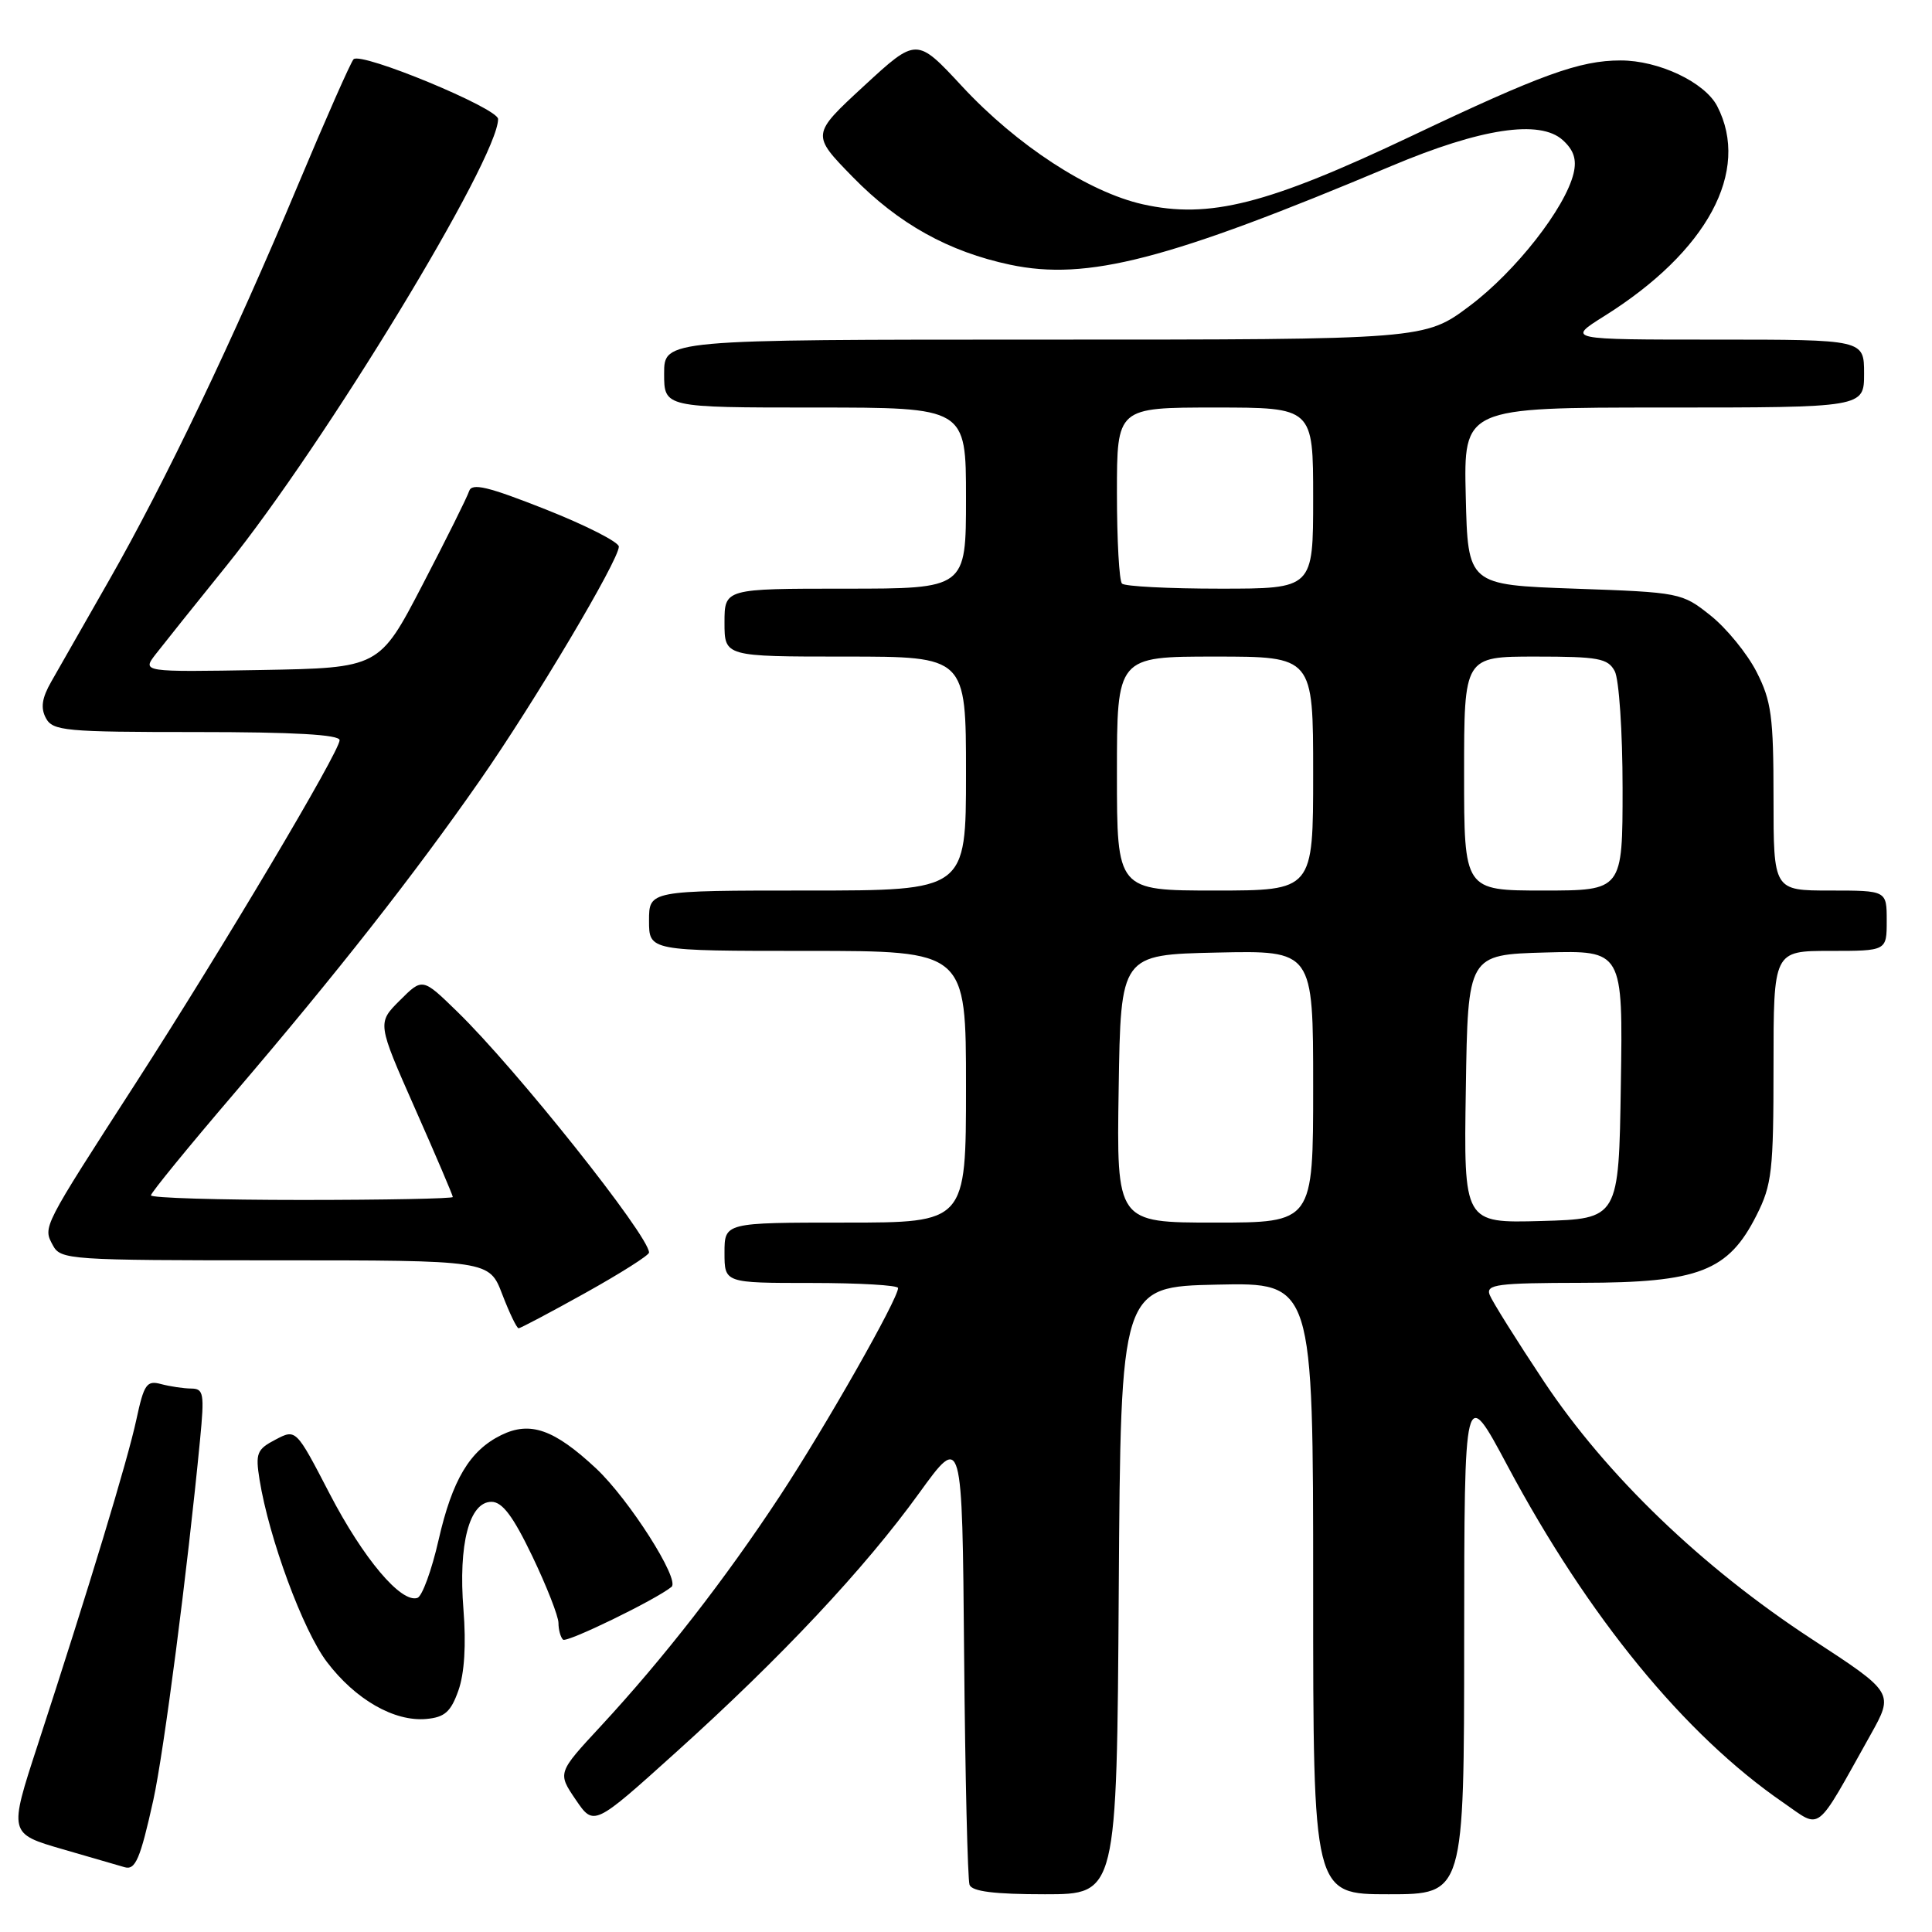 <?xml version="1.0" encoding="UTF-8" standalone="no"?>
<!DOCTYPE svg PUBLIC "-//W3C//DTD SVG 1.1//EN" "http://www.w3.org/Graphics/SVG/1.1/DTD/svg11.dtd" >
<svg xmlns="http://www.w3.org/2000/svg" xmlns:xlink="http://www.w3.org/1999/xlink" version="1.1" viewBox="0 0 256 256">
 <g >
 <path fill="currentColor"
d=" M 148.24 210.75 C 148.50 170.50 148.50 170.50 161.25 170.22 C 174.00 169.94 174.00 169.94 174.00 210.47 C 174.00 251.00 174.00 251.00 184.00 251.00 C 194.00 251.00 194.00 251.00 194.01 217.25 C 194.03 183.50 194.03 183.50 199.76 194.24 C 210.47 214.29 223.23 229.87 236.30 238.86 C 241.43 242.39 240.40 243.19 247.84 229.90 C 250.97 224.30 250.97 224.30 240.06 217.18 C 225.52 207.67 212.88 195.52 204.57 183.04 C 200.96 177.61 197.73 172.45 197.39 171.58 C 196.86 170.19 198.34 170.00 209.64 169.98 C 225.10 169.96 229.01 168.45 232.75 161.03 C 234.79 156.99 235.00 155.15 235.00 141.29 C 235.00 126.00 235.00 126.00 242.50 126.00 C 250.00 126.00 250.00 126.00 250.00 122.00 C 250.00 118.00 250.00 118.00 242.50 118.00 C 235.00 118.00 235.00 118.00 235.00 105.71 C 235.00 94.94 234.72 92.88 232.75 89.02 C 231.51 86.60 228.77 83.24 226.66 81.56 C 222.87 78.54 222.62 78.49 208.66 78.00 C 194.50 77.50 194.50 77.50 194.22 65.75 C 193.94 54.00 193.94 54.00 220.47 54.00 C 247.00 54.00 247.00 54.00 247.00 49.50 C 247.00 45.00 247.00 45.00 227.30 45.00 C 207.61 45.00 207.61 45.00 212.55 41.90 C 226.24 33.33 231.98 22.67 227.54 14.07 C 225.89 10.89 219.78 8.00 214.73 8.01 C 209.32 8.01 204.20 9.87 187.00 18.04 C 167.95 27.08 160.24 29.04 151.43 27.07 C 144.25 25.46 134.74 19.26 127.48 11.44 C 121.46 4.95 121.46 4.95 114.48 11.39 C 107.50 17.83 107.50 17.83 113.00 23.46 C 119.06 29.66 125.69 33.35 133.86 35.08 C 144.05 37.23 154.76 34.46 184.38 21.99 C 196.25 16.99 204.04 15.82 207.07 18.56 C 208.54 19.89 208.94 21.13 208.51 22.96 C 207.41 27.56 200.84 35.95 194.77 40.51 C 188.80 45.00 188.80 45.00 138.40 45.00 C 88.00 45.00 88.00 45.00 88.00 49.50 C 88.00 54.00 88.00 54.00 108.00 54.00 C 128.00 54.00 128.00 54.00 128.00 66.00 C 128.00 78.00 128.00 78.00 112.00 78.00 C 96.00 78.00 96.00 78.00 96.00 82.50 C 96.00 87.00 96.00 87.00 112.00 87.00 C 128.00 87.00 128.00 87.00 128.00 102.50 C 128.00 118.00 128.00 118.00 107.00 118.00 C 86.00 118.00 86.00 118.00 86.00 122.00 C 86.00 126.00 86.00 126.00 107.00 126.00 C 128.00 126.00 128.00 126.00 128.00 144.00 C 128.00 162.00 128.00 162.00 112.00 162.00 C 96.00 162.00 96.00 162.00 96.00 166.00 C 96.00 170.00 96.00 170.00 107.50 170.00 C 113.83 170.00 119.00 170.30 119.00 170.67 C 119.00 172.12 109.39 189.03 103.35 198.21 C 96.05 209.30 87.94 219.72 79.62 228.71 C 73.87 234.91 73.87 234.91 76.28 238.46 C 78.69 242.00 78.69 242.00 89.59 232.17 C 103.51 219.63 114.56 207.86 121.79 197.85 C 127.50 189.96 127.50 189.96 127.75 219.23 C 127.89 235.33 128.22 249.06 128.47 249.75 C 128.80 250.63 131.76 251.00 138.46 251.00 C 147.98 251.00 147.98 251.00 148.24 210.75 Z  M 20.32 238.50 C 21.71 232.17 24.83 208.18 26.51 190.75 C 27.10 184.64 26.99 184.00 25.33 183.99 C 24.32 183.98 22.53 183.71 21.35 183.40 C 19.44 182.88 19.08 183.40 18.07 188.10 C 16.91 193.51 11.79 210.38 4.99 231.23 C 1.16 242.96 1.16 242.96 8.33 245.04 C 12.27 246.18 15.95 247.25 16.50 247.41 C 17.94 247.84 18.58 246.35 20.32 238.50 Z  M 60.74 224.00 C 61.54 221.75 61.78 217.92 61.41 213.27 C 60.72 204.61 62.18 199.00 65.12 199.00 C 66.56 199.00 67.98 200.89 70.54 206.22 C 72.44 210.19 74.00 214.17 74.00 215.06 C 74.00 215.94 74.27 216.93 74.60 217.26 C 75.06 217.73 86.86 211.99 88.98 210.27 C 90.14 209.32 83.35 198.67 78.99 194.58 C 73.43 189.39 70.26 188.27 66.41 190.16 C 62.24 192.21 59.93 196.08 58.11 204.07 C 57.20 208.07 55.94 211.52 55.31 211.73 C 53.14 212.45 48.13 206.50 43.67 197.91 C 39.22 189.33 39.22 189.33 36.50 190.76 C 34.04 192.04 33.83 192.56 34.39 196.06 C 35.64 203.82 40.14 216.03 43.31 220.21 C 47.09 225.20 52.25 228.16 56.50 227.77 C 58.92 227.55 59.74 226.83 60.74 224.00 Z  M 77.58 171.31 C 82.21 168.73 86.00 166.33 86.00 165.97 C 86.00 163.76 68.36 141.59 60.57 134.03 C 55.98 129.56 55.98 129.56 52.98 132.56 C 49.98 135.55 49.98 135.55 54.99 146.88 C 57.75 153.11 60.00 158.39 60.00 158.61 C 60.00 158.82 51.00 159.00 40.00 159.00 C 29.00 159.00 20.00 158.73 20.00 158.39 C 20.00 158.05 24.99 151.94 31.09 144.81 C 44.67 128.91 54.80 116.02 63.61 103.38 C 70.81 93.05 82.00 74.22 82.00 72.43 C 82.00 71.83 77.64 69.61 72.31 67.50 C 64.62 64.46 62.52 63.96 62.16 65.08 C 61.91 65.86 59.13 71.45 55.98 77.50 C 50.26 88.50 50.26 88.50 34.53 88.78 C 18.80 89.05 18.80 89.05 20.65 86.66 C 21.67 85.35 25.90 80.05 30.07 74.89 C 43.07 58.75 66.01 21.02 66.00 15.77 C 65.99 14.34 47.86 6.84 46.85 7.85 C 46.49 8.21 43.18 15.70 39.49 24.50 C 30.87 45.09 21.86 63.93 14.41 76.97 C 11.16 82.67 7.73 88.67 6.80 90.31 C 5.55 92.49 5.36 93.80 6.08 95.15 C 6.99 96.85 8.61 97.00 26.04 97.00 C 38.94 97.00 45.00 97.34 45.00 98.08 C 45.00 99.59 29.54 125.59 18.00 143.50 C 5.55 162.80 5.68 162.54 7.00 165.00 C 8.03 166.93 9.09 167.00 36.45 167.00 C 64.83 167.00 64.83 167.00 66.55 171.50 C 67.50 173.97 68.47 176.00 68.72 176.00 C 68.96 176.00 72.95 173.89 77.58 171.31 Z  M 148.23 144.25 C 148.50 126.50 148.50 126.50 161.25 126.22 C 174.00 125.94 174.00 125.94 174.00 143.97 C 174.00 162.00 174.00 162.00 160.98 162.00 C 147.95 162.00 147.95 162.00 148.23 144.25 Z  M 194.23 144.29 C 194.50 126.50 194.50 126.50 204.77 126.21 C 215.05 125.93 215.05 125.93 214.77 143.71 C 214.50 161.50 214.50 161.50 204.23 161.79 C 193.95 162.07 193.95 162.07 194.23 144.29 Z  M 148.00 102.50 C 148.00 87.00 148.00 87.00 161.00 87.00 C 174.00 87.00 174.00 87.00 174.00 102.50 C 174.00 118.00 174.00 118.00 161.00 118.00 C 148.00 118.00 148.00 118.00 148.00 102.50 Z  M 194.00 102.50 C 194.00 87.00 194.00 87.00 203.46 87.00 C 211.80 87.00 213.05 87.23 213.96 88.93 C 214.53 90.00 215.00 96.97 215.00 104.43 C 215.00 118.00 215.00 118.00 204.50 118.00 C 194.00 118.00 194.00 118.00 194.00 102.50 Z  M 148.67 77.33 C 148.30 76.97 148.00 71.57 148.00 65.33 C 148.00 54.00 148.00 54.00 161.00 54.00 C 174.00 54.00 174.00 54.00 174.00 66.00 C 174.00 78.00 174.00 78.00 161.67 78.00 C 154.88 78.00 149.03 77.70 148.67 77.33 Z "/>
</g>
</svg>